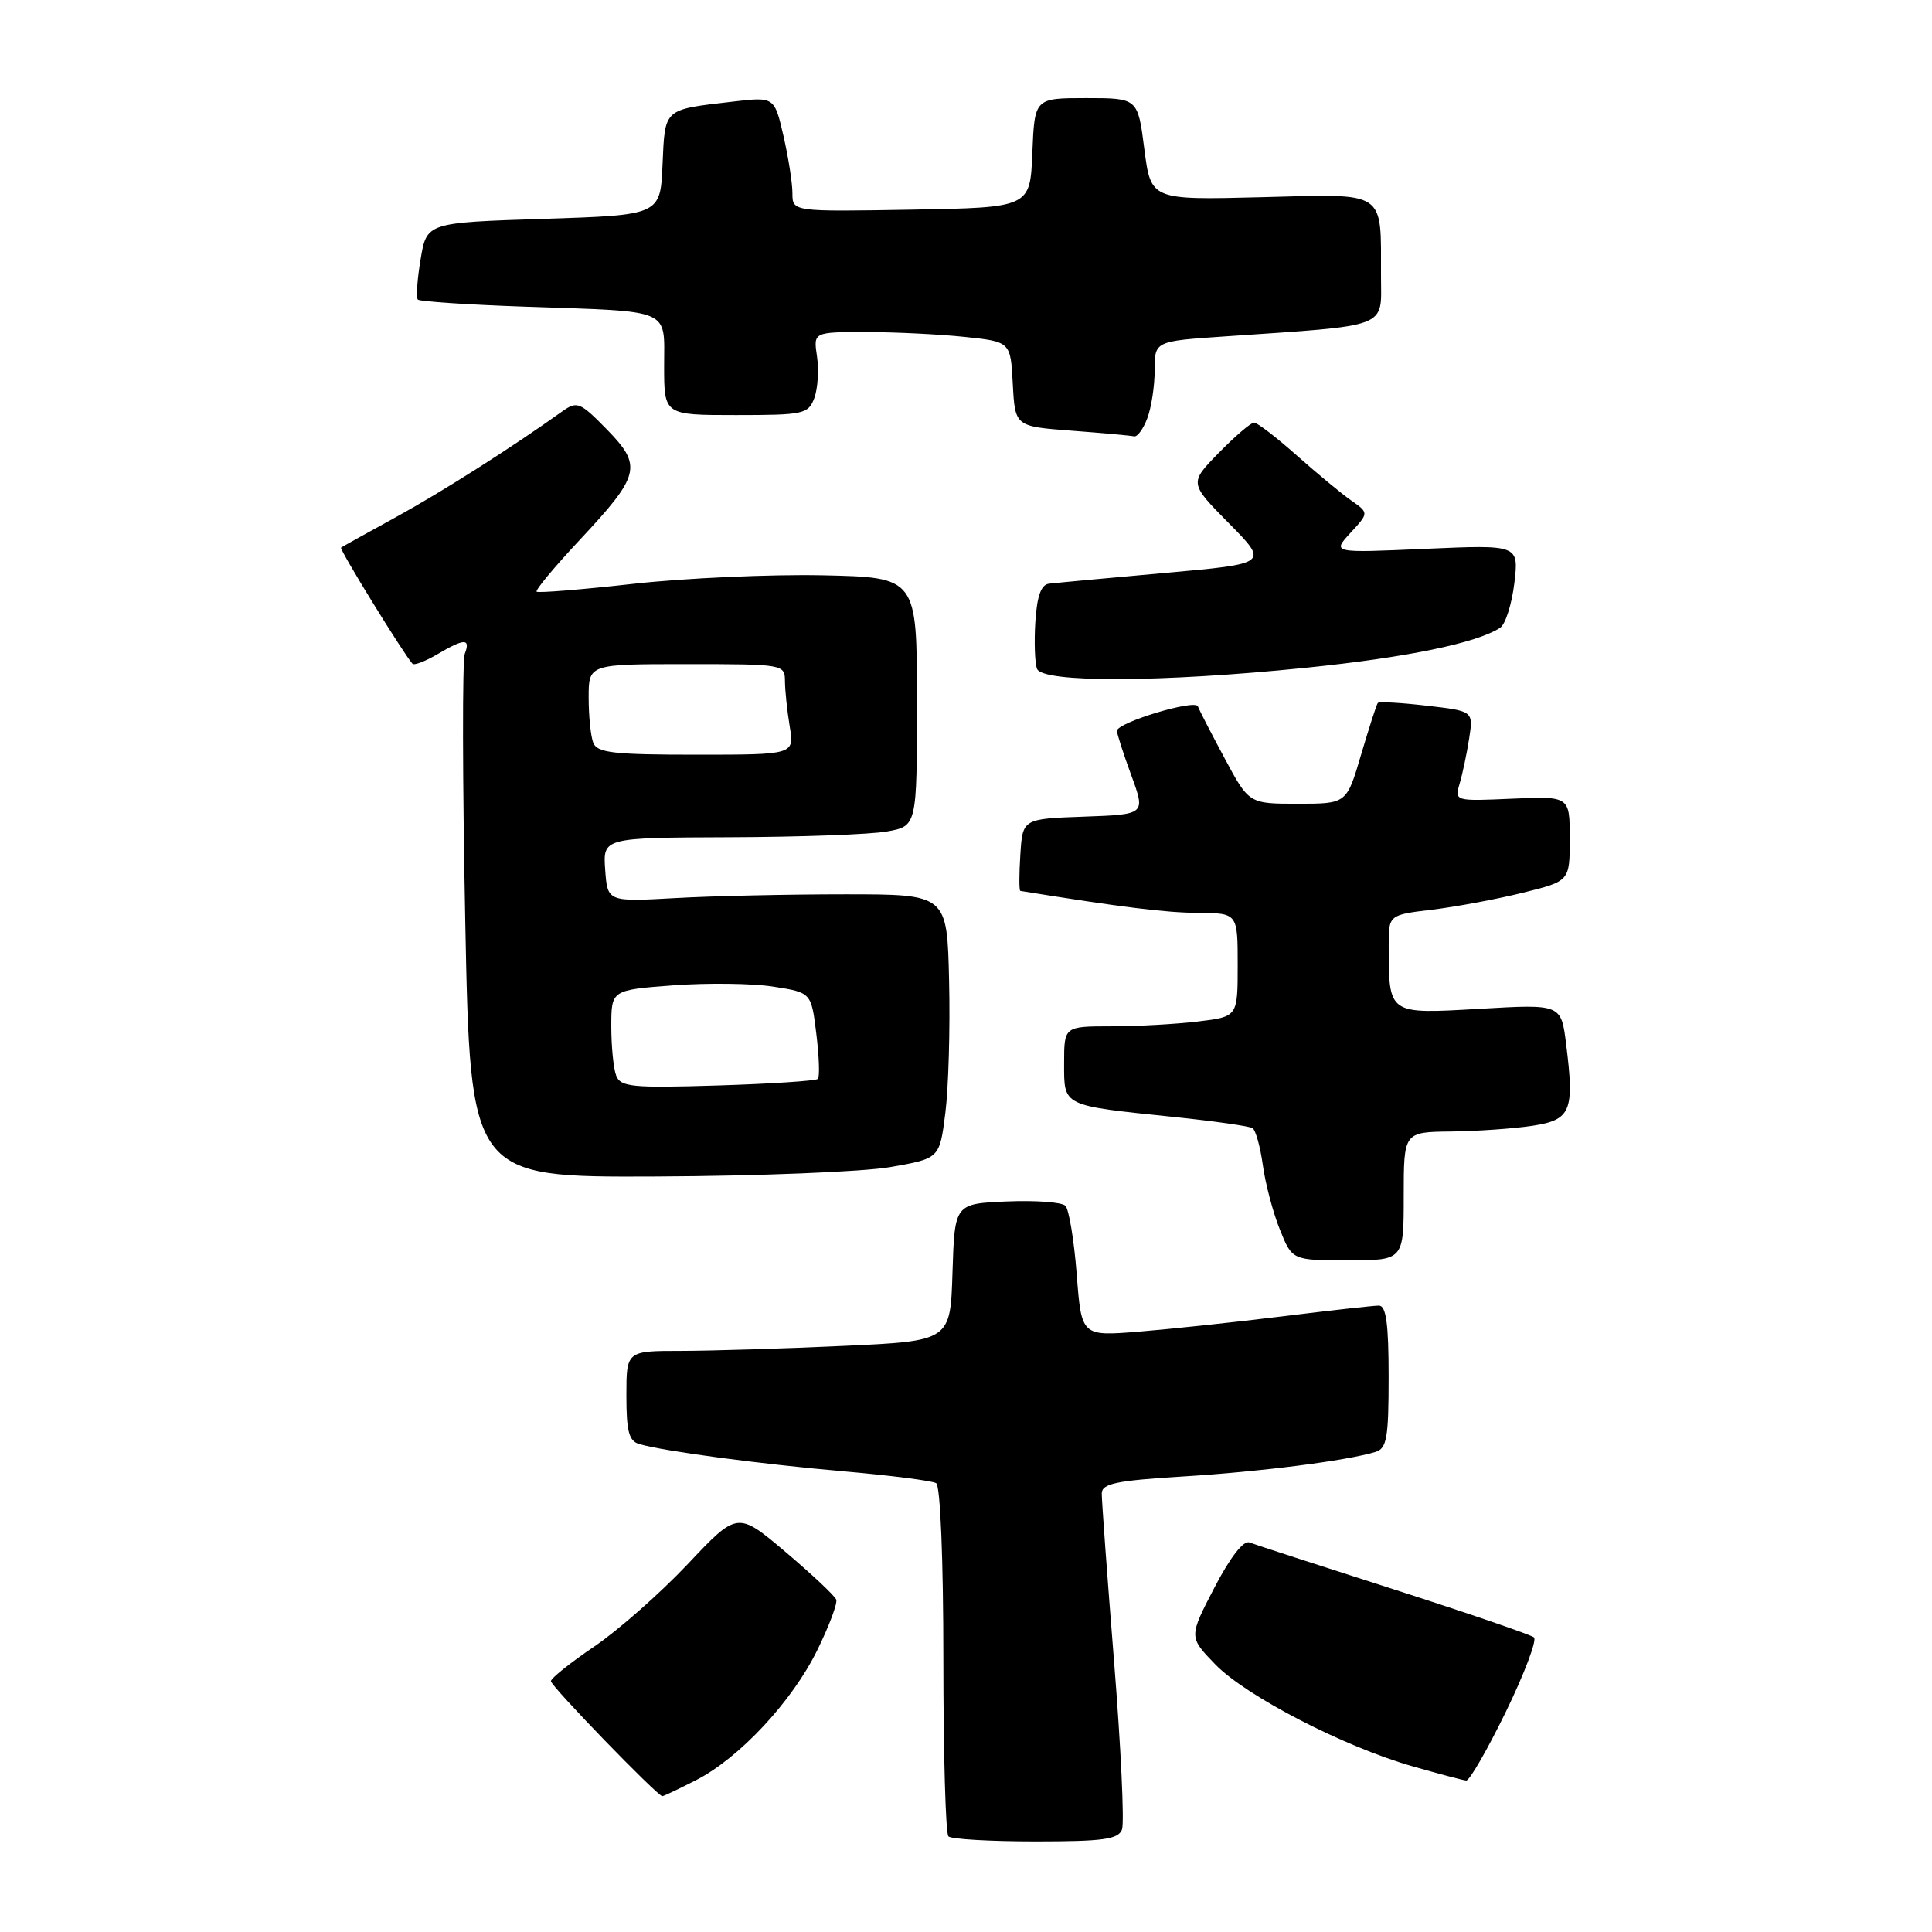 <?xml version="1.0" encoding="UTF-8" standalone="no"?>
<!DOCTYPE svg PUBLIC "-//W3C//DTD SVG 1.1//EN" "http://www.w3.org/Graphics/SVG/1.1/DTD/svg11.dtd" >
<svg xmlns="http://www.w3.org/2000/svg" xmlns:xlink="http://www.w3.org/1999/xlink" version="1.1" viewBox="0 0 256 256">
 <g >
 <path fill="currentColor"
d=" M 148.67 242.42 C 149.00 241.55 148.53 231.54 147.62 220.17 C 146.71 208.80 145.98 198.78 145.99 197.90 C 146.00 196.58 147.85 196.19 156.75 195.64 C 166.94 195.02 178.41 193.56 182.25 192.39 C 183.76 191.94 184.00 190.55 184.00 182.43 C 184.00 175.39 183.67 173.00 182.71 173.00 C 182.00 173.00 176.26 173.64 169.96 174.42 C 163.66 175.20 155.08 176.11 150.90 176.45 C 143.30 177.06 143.30 177.06 142.67 168.85 C 142.32 164.33 141.64 160.24 141.17 159.77 C 140.69 159.29 137.20 159.04 133.40 159.20 C 126.50 159.50 126.50 159.50 126.21 168.60 C 125.93 177.69 125.93 177.69 111.71 178.34 C 103.90 178.70 94.24 178.99 90.25 179.00 C 83.00 179.00 83.00 179.00 83.00 184.93 C 83.00 189.73 83.34 190.96 84.75 191.36 C 88.15 192.32 100.64 193.98 111.80 194.96 C 118.02 195.50 123.54 196.21 124.05 196.53 C 124.60 196.87 125.00 206.67 125.00 219.89 C 125.00 232.42 125.30 242.97 125.67 243.33 C 126.03 243.70 131.22 244.00 137.20 244.00 C 146.18 244.00 148.17 243.73 148.67 242.42 Z  M 92.21 235.89 C 97.97 232.96 104.98 225.43 108.31 218.62 C 109.86 215.46 110.98 212.47 110.81 211.97 C 110.64 211.47 107.62 208.64 104.11 205.66 C 97.72 200.26 97.72 200.26 91.12 207.26 C 87.49 211.10 81.93 216.01 78.76 218.16 C 75.59 220.31 73.00 222.38 73.00 222.76 C 73.00 223.43 87.12 238.00 87.76 238.00 C 87.94 238.00 89.94 237.05 92.21 235.89 Z  M 199.54 226.81 C 202.00 221.75 203.67 217.32 203.26 216.96 C 202.84 216.61 194.47 213.74 184.66 210.59 C 174.85 207.44 166.24 204.65 165.55 204.38 C 164.76 204.08 162.98 206.39 160.90 210.40 C 157.52 216.91 157.52 216.91 161.01 220.52 C 165.08 224.73 178.05 231.44 187.15 234.04 C 190.64 235.04 193.85 235.89 194.28 235.93 C 194.71 235.97 197.08 231.86 199.54 226.81 Z  M 186.00 158.50 C 186.00 150.00 186.00 150.00 192.25 149.93 C 195.69 149.89 200.53 149.55 203.00 149.18 C 208.17 148.40 208.64 147.27 207.52 138.35 C 206.86 133.05 206.86 133.05 196.09 133.67 C 183.88 134.37 184.04 134.49 184.01 125.37 C 184.00 121.23 184.00 121.23 189.75 120.54 C 192.91 120.16 198.31 119.15 201.75 118.30 C 208.00 116.76 208.00 116.76 208.00 111.13 C 208.00 105.50 208.00 105.50 200.36 105.83 C 192.77 106.17 192.73 106.15 193.41 103.83 C 193.79 102.55 194.36 99.86 194.67 97.86 C 195.23 94.22 195.23 94.22 189.06 93.51 C 185.66 93.11 182.74 92.95 182.57 93.14 C 182.40 93.34 181.41 96.42 180.35 100.00 C 178.44 106.50 178.44 106.50 171.97 106.50 C 165.50 106.50 165.50 106.50 162.28 100.50 C 160.51 97.20 158.91 94.10 158.73 93.60 C 158.37 92.61 148.00 95.75 148.00 96.84 C 148.00 97.22 148.85 99.87 149.90 102.73 C 151.80 107.92 151.80 107.92 143.65 108.21 C 135.50 108.50 135.50 108.50 135.20 113.25 C 135.03 115.86 135.03 118.02 135.20 118.05 C 148.67 120.22 154.50 120.94 158.75 120.96 C 164.00 121.00 164.00 121.00 164.00 127.86 C 164.00 134.72 164.00 134.72 158.75 135.35 C 155.86 135.70 150.69 135.99 147.25 135.99 C 141.00 136.00 141.00 136.00 141.00 140.89 C 141.00 146.63 140.65 146.46 155.52 148.00 C 160.84 148.55 165.54 149.22 165.96 149.48 C 166.38 149.73 166.99 151.94 167.33 154.37 C 167.66 156.80 168.67 160.64 169.58 162.90 C 171.22 167.00 171.22 167.00 178.61 167.00 C 186.00 167.00 186.00 167.00 186.00 158.50 Z  M 118.00 154.64 C 124.50 153.50 124.50 153.50 125.26 147.50 C 125.68 144.20 125.91 136.32 125.76 130.00 C 125.50 118.50 125.50 118.50 112.00 118.50 C 104.58 118.50 94.45 118.72 89.50 119.00 C 80.50 119.50 80.50 119.50 80.19 115.25 C 79.89 111.00 79.89 111.00 96.69 110.94 C 105.94 110.91 115.30 110.57 117.50 110.18 C 121.50 109.47 121.50 109.47 121.50 92.98 C 121.50 76.50 121.50 76.50 109.00 76.23 C 102.12 76.09 90.88 76.59 84.00 77.35 C 77.12 78.12 71.32 78.59 71.11 78.40 C 70.90 78.21 73.45 75.14 76.78 71.58 C 84.86 62.94 85.15 61.76 80.41 56.90 C 76.89 53.30 76.46 53.12 74.55 54.48 C 67.69 59.38 58.57 65.17 52.50 68.50 C 48.65 70.61 45.36 72.44 45.19 72.56 C 44.92 72.75 53.47 86.64 54.66 87.95 C 54.88 88.19 56.35 87.63 57.94 86.70 C 61.52 84.58 62.38 84.56 61.59 86.62 C 61.25 87.50 61.28 103.48 61.65 122.12 C 62.32 156.00 62.32 156.00 86.91 155.89 C 100.43 155.83 114.42 155.27 118.00 154.64 Z  M 172.96 88.49 C 186.36 87.13 195.67 85.21 198.78 83.18 C 199.48 82.72 200.32 80.06 200.66 77.26 C 201.26 72.18 201.26 72.18 188.88 72.72 C 176.50 73.27 176.50 73.27 178.94 70.61 C 181.39 67.96 181.39 67.96 179.05 66.32 C 177.76 65.42 174.51 62.73 171.82 60.34 C 169.13 57.95 166.59 56.00 166.17 56.00 C 165.75 56.00 163.65 57.80 161.49 60.01 C 157.58 64.01 157.58 64.01 162.85 69.35 C 168.12 74.69 168.12 74.69 154.31 75.92 C 146.71 76.60 139.82 77.24 139.00 77.34 C 137.95 77.46 137.41 78.97 137.19 82.38 C 137.02 85.06 137.12 87.87 137.41 88.62 C 138.12 90.49 153.89 90.43 172.96 88.49 Z  M 152.02 55.43 C 152.56 54.02 153.00 51.15 153.00 49.04 C 153.00 45.21 153.00 45.21 162.25 44.58 C 184.39 43.06 183.00 43.59 182.99 36.65 C 182.96 25.06 183.93 25.70 167.10 26.13 C 152.50 26.50 152.50 26.50 151.63 19.75 C 150.77 13.00 150.77 13.00 143.93 13.00 C 137.09 13.00 137.09 13.00 136.79 20.25 C 136.50 27.50 136.50 27.50 120.75 27.78 C 105.00 28.05 105.00 28.05 105.00 25.60 C 105.00 24.25 104.46 20.83 103.81 17.99 C 102.61 12.82 102.61 12.82 97.06 13.47 C 87.86 14.54 88.12 14.31 87.79 21.80 C 87.50 28.50 87.50 28.50 72.02 29.00 C 56.54 29.50 56.54 29.50 55.73 34.37 C 55.28 37.05 55.12 39.45 55.37 39.70 C 55.62 39.95 62.05 40.38 69.66 40.64 C 89.27 41.32 88.00 40.77 88.00 48.52 C 88.00 55.00 88.00 55.00 97.52 55.00 C 106.48 55.00 107.10 54.87 107.90 52.75 C 108.36 51.51 108.52 49.04 108.26 47.25 C 107.77 44.00 107.77 44.00 114.74 44.00 C 118.57 44.00 124.45 44.29 127.81 44.64 C 133.91 45.28 133.91 45.28 134.20 50.89 C 134.50 56.50 134.50 56.50 142.00 57.07 C 146.12 57.38 149.85 57.72 150.27 57.82 C 150.70 57.92 151.49 56.85 152.02 55.43 Z  M 81.65 142.53 C 81.29 141.60 81.00 138.66 81.00 136.01 C 81.00 131.18 81.00 131.18 89.25 130.56 C 93.79 130.23 99.75 130.30 102.50 130.74 C 107.50 131.52 107.50 131.52 108.17 137.01 C 108.54 140.02 108.63 142.70 108.37 142.96 C 108.11 143.22 102.14 143.61 95.10 143.83 C 83.77 144.18 82.23 144.03 81.65 142.53 Z  M 78.61 98.42 C 78.27 97.55 78.00 94.85 78.00 92.42 C 78.00 88.00 78.00 88.00 91.00 88.00 C 103.81 88.00 104.00 88.03 104.01 90.25 C 104.02 91.49 104.30 94.19 104.64 96.25 C 105.26 100.00 105.26 100.00 92.24 100.00 C 81.28 100.00 79.12 99.75 78.61 98.42 Z "/>
</g>
</svg>